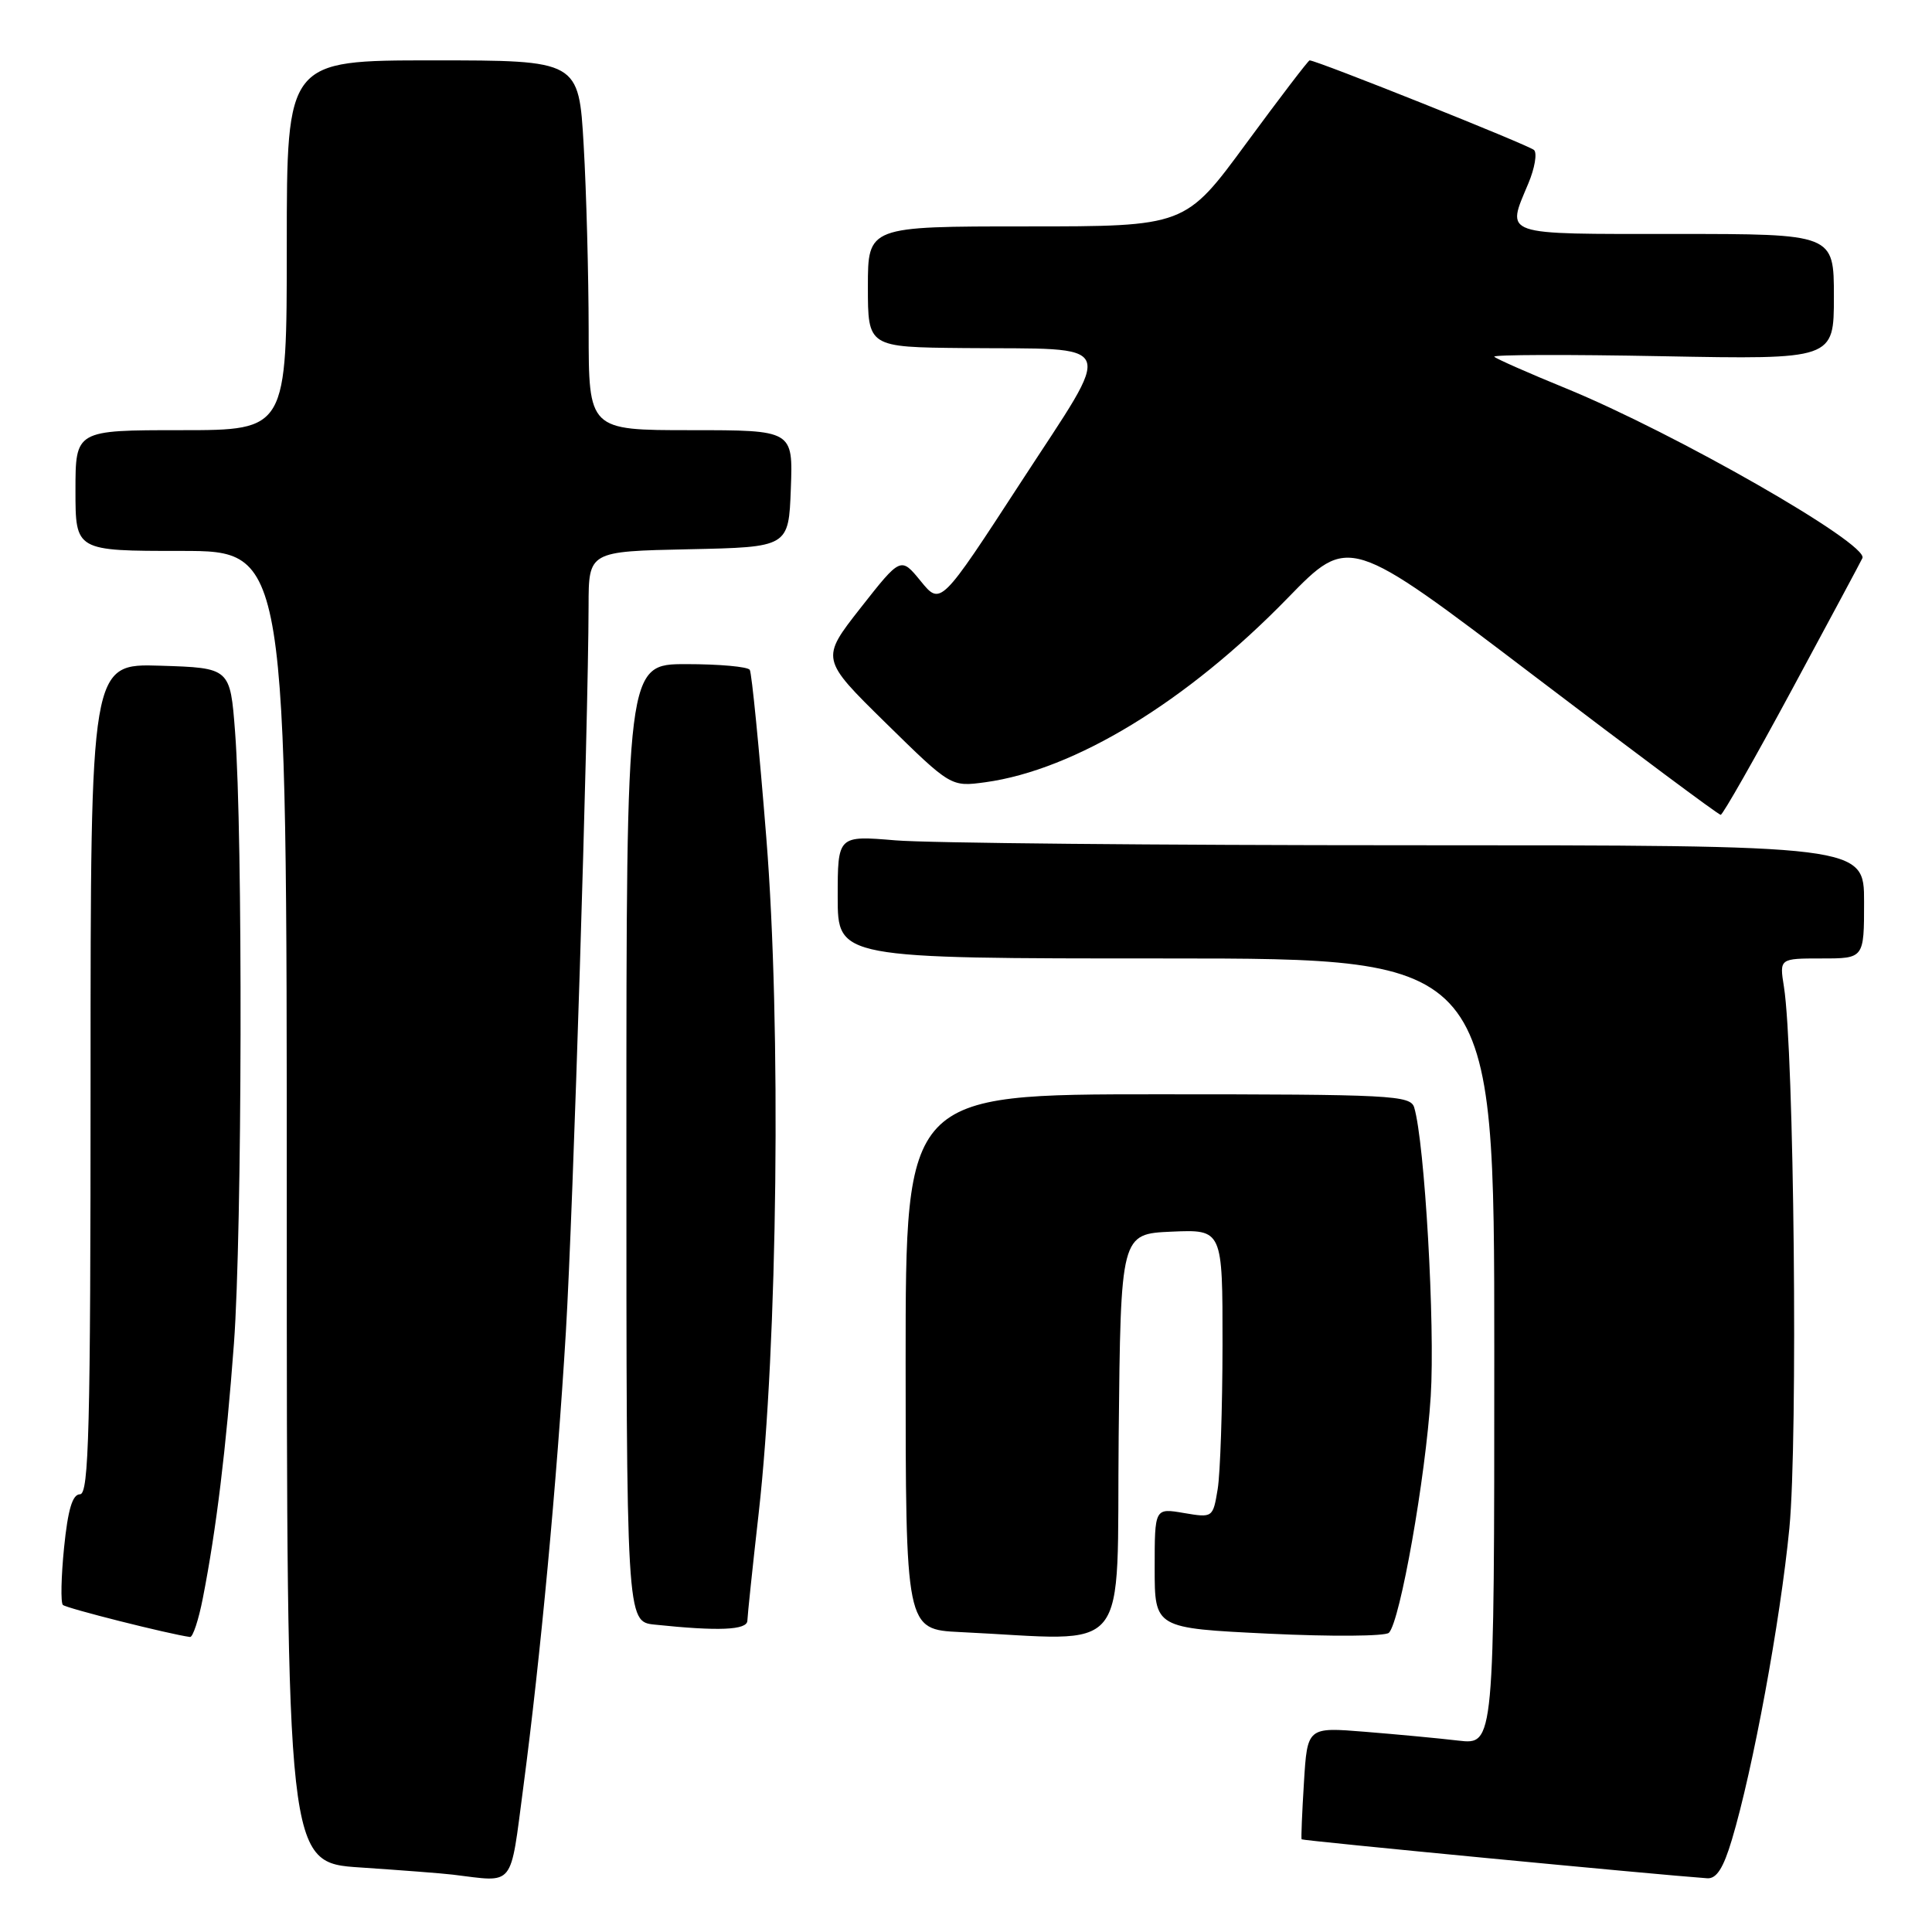 <?xml version="1.0" encoding="UTF-8" standalone="no"?>
<!DOCTYPE svg PUBLIC "-//W3C//DTD SVG 1.1//EN" "http://www.w3.org/Graphics/SVG/1.1/DTD/svg11.dtd" >
<svg xmlns="http://www.w3.org/2000/svg" xmlns:xlink="http://www.w3.org/1999/xlink" version="1.1" viewBox="0 0 256 256">
 <g >
 <path fill="currentColor"
d=" M 69.35 236.75 C 71.62 219.54 73.78 196.41 74.98 176.50 C 75.94 160.52 77.95 96.14 77.99 80.28 C 78.00 73.06 78.00 73.06 91.25 72.78 C 104.50 72.50 104.50 72.50 104.79 64.75 C 105.08 57.00 105.08 57.00 91.54 57.00 C 78.00 57.00 78.00 57.00 78.00 43.75 C 77.99 36.46 77.70 25.44 77.34 19.25 C 76.69 8.00 76.69 8.00 57.35 8.00 C 38.00 8.00 38.00 8.00 38.00 32.50 C 38.00 57.00 38.00 57.00 24.00 57.00 C 10.00 57.00 10.00 57.00 10.00 65.00 C 10.00 73.00 10.00 73.00 24.00 73.00 C 38.00 73.00 38.00 73.00 38.00 159.91 C 38.00 246.81 38.00 246.81 47.75 247.45 C 53.11 247.81 58.62 248.23 60.00 248.40 C 68.31 249.40 67.55 250.35 69.35 236.75 Z  M 229.49 243.75 C 232.28 234.43 235.90 214.81 237.10 202.50 C 238.25 190.69 237.73 139.22 236.38 130.75 C 235.78 127.00 235.78 127.00 241.39 127.00 C 247.00 127.00 247.00 127.00 247.00 119.50 C 247.00 112.00 247.00 112.00 186.65 112.00 C 153.46 112.00 122.86 111.71 118.65 111.35 C 111.00 110.71 111.00 110.71 111.00 118.85 C 111.00 127.00 111.00 127.00 154.50 127.00 C 198.00 127.00 198.00 127.00 198.00 179.09 C 198.00 231.19 198.00 231.19 193.25 230.64 C 190.64 230.33 185.07 229.81 180.87 229.47 C 173.23 228.85 173.23 228.85 172.78 236.18 C 172.53 240.20 172.39 243.60 172.47 243.72 C 172.58 243.90 219.55 248.41 226.21 248.88 C 227.45 248.97 228.36 247.54 229.49 243.75 Z  M 26.88 211.75 C 28.66 202.68 29.96 191.97 31.00 178.00 C 32.09 163.24 32.19 110.56 31.15 97.00 C 30.50 88.50 30.50 88.50 21.25 88.21 C 12.00 87.92 12.00 87.92 12.00 142.96 C 12.00 189.44 11.78 198.00 10.60 198.00 C 9.60 198.00 9.00 200.02 8.49 205.06 C 8.10 208.94 8.03 212.36 8.33 212.66 C 8.77 213.10 22.43 216.54 25.18 216.91 C 25.55 216.96 26.32 214.64 26.88 211.75 Z  M 148.23 190.25 C 148.50 163.50 148.50 163.50 155.25 163.20 C 162.00 162.91 162.00 162.91 161.99 178.20 C 161.98 186.62 161.69 195.22 161.35 197.31 C 160.72 201.11 160.70 201.13 156.86 200.48 C 153.00 199.82 153.00 199.82 153.00 207.78 C 153.00 215.74 153.00 215.74 168.10 216.47 C 176.40 216.87 183.58 216.82 184.04 216.35 C 185.53 214.83 188.90 195.77 189.58 185.00 C 190.17 175.60 188.78 151.38 187.39 146.75 C 186.90 145.13 184.41 145.00 153.43 145.00 C 120.00 145.00 120.00 145.00 120.00 180.46 C 120.00 215.91 120.00 215.91 127.25 216.26 C 150.20 217.35 147.94 220.16 148.23 190.25 Z  M 99.03 214.75 C 99.05 214.06 99.72 207.65 100.53 200.50 C 103.05 178.19 103.53 135.81 101.54 111.01 C 100.60 99.20 99.61 89.19 99.35 88.76 C 99.09 88.34 95.31 88.00 90.94 88.00 C 83.00 88.00 83.00 88.00 83.00 151.44 C 83.00 214.88 83.00 214.88 86.75 215.27 C 95.21 216.16 99.00 216.00 99.03 214.75 Z  M 237.50 91.27 C 242.45 82.09 246.63 74.30 246.78 73.95 C 247.62 72.07 221.95 57.38 207.50 51.46 C 202.55 49.44 198.28 47.55 198.00 47.27 C 197.72 46.99 207.74 46.96 220.25 47.20 C 243.00 47.63 243.00 47.63 243.00 39.31 C 243.00 31.00 243.00 31.00 222.00 31.00 C 198.69 31.00 199.59 31.31 202.52 24.29 C 203.36 22.29 203.70 20.30 203.27 19.88 C 202.63 19.25 174.48 8.00 173.53 8.00 C 173.36 8.00 169.58 12.95 165.13 19.00 C 157.05 30.00 157.05 30.00 136.02 30.00 C 115.00 30.00 115.00 30.00 115.00 38.00 C 115.00 46.00 115.00 46.00 127.75 46.12 C 148.46 46.31 147.77 44.69 135.29 63.87 C 124.64 80.24 124.64 80.24 122.00 77.00 C 119.36 73.77 119.36 73.77 114.04 80.54 C 108.73 87.31 108.73 87.31 117.36 95.79 C 126.00 104.27 126.00 104.27 130.57 103.65 C 142.41 102.02 157.26 92.98 170.62 79.25 C 178.74 70.91 178.74 70.91 203.12 89.44 C 216.53 99.64 227.72 107.98 228.00 107.97 C 228.28 107.96 232.55 100.45 237.50 91.27 Z "/>
</g>
</svg>